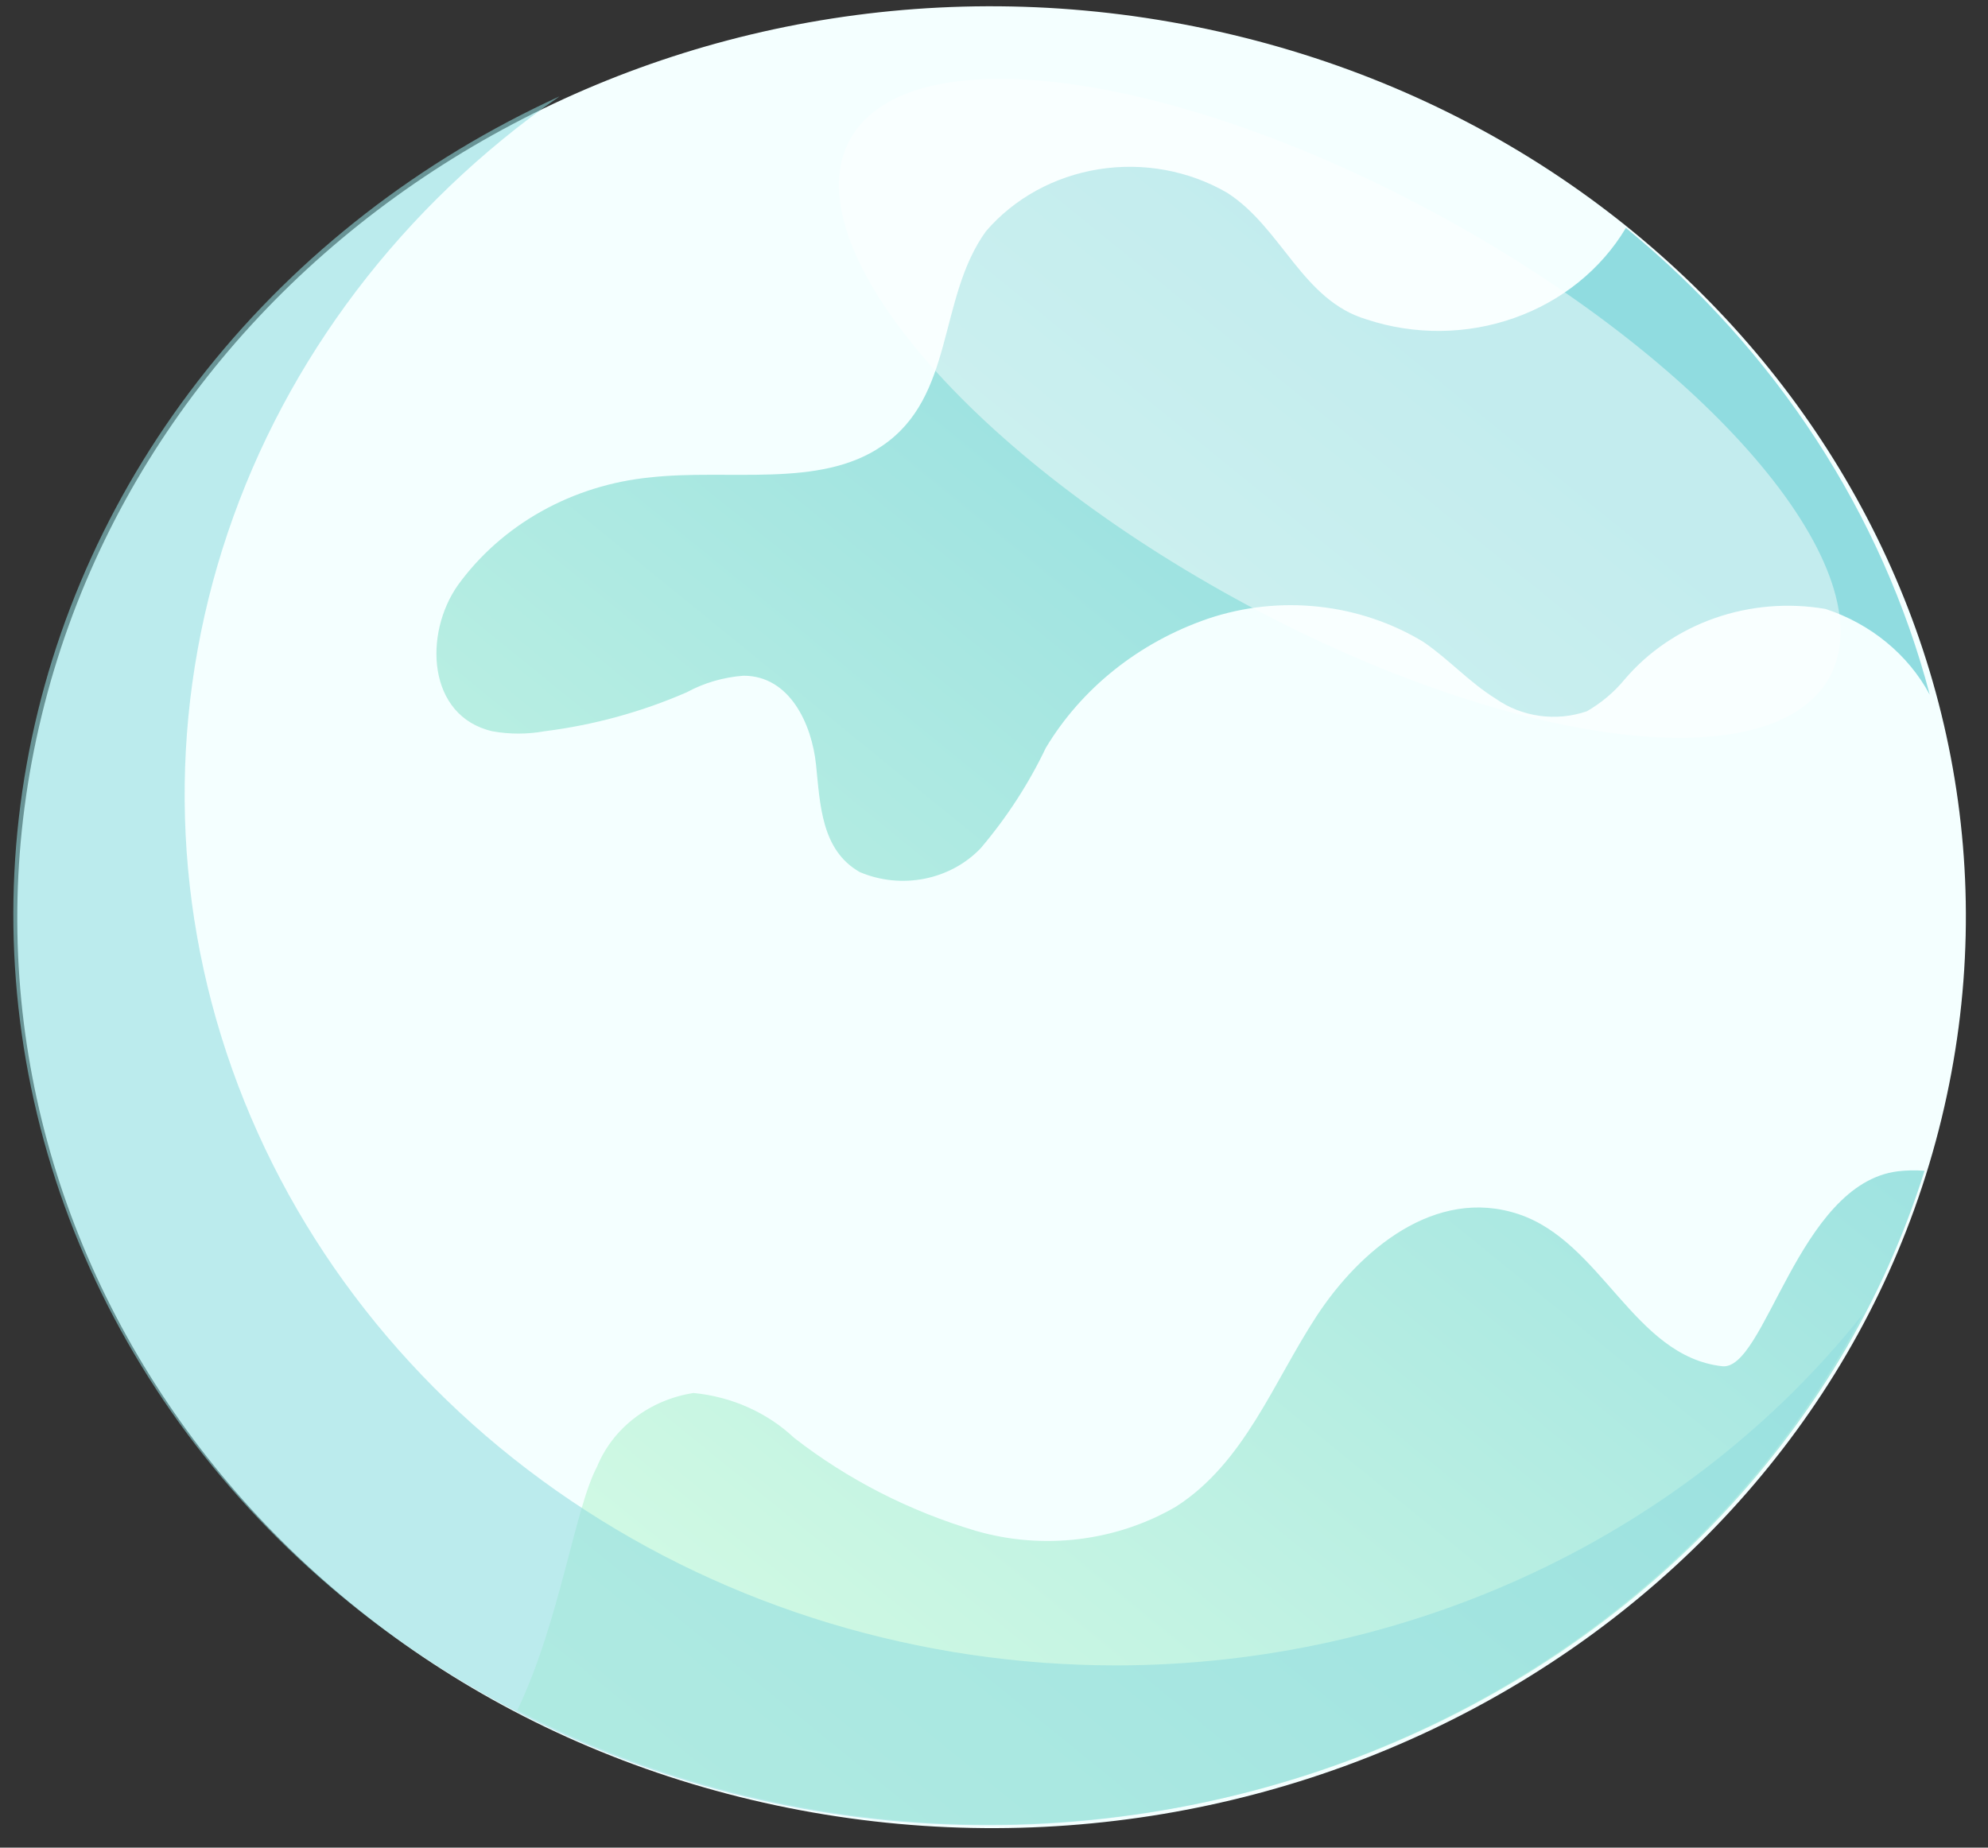 <svg width="85" height="79" viewBox="0 0 85 79" fill="none" xmlns="http://www.w3.org/2000/svg">
<rect x="0" y="0" width="85" height="79" fill="#333333" stroke="none"/>
<path d="M83.012 47.838C88.104 26.865 74.048 6.004 51.617 1.243C29.185 -3.519 6.873 9.624 1.781 30.597C-3.311 51.569 10.745 72.431 33.176 77.192C55.608 81.953 77.92 68.811 83.012 47.838Z" fill="#F4FFFF"/>
<path d="M58.443 13.661C55.68 12.849 54.811 9.744 52.471 8.244C50.833 7.292 48.879 6.934 46.978 7.237C45.077 7.54 43.361 8.484 42.154 9.89C40.081 12.765 40.839 16.974 37.697 19.078C35.045 20.891 31.168 20.037 27.803 20.412C26.156 20.573 24.567 21.069 23.147 21.864C21.726 22.66 20.509 23.735 19.58 25.017C18.109 27.1 18.265 30.621 21.05 31.267C21.787 31.4 22.543 31.4 23.279 31.267C25.385 31.002 27.436 30.44 29.363 29.6C30.105 29.197 30.935 28.955 31.791 28.892C33.775 28.892 34.711 30.975 34.889 32.684C35.067 34.392 35.112 36.351 36.761 37.288C37.626 37.656 38.595 37.755 39.525 37.572C40.455 37.388 41.298 36.931 41.931 36.268C43.048 34.952 43.984 33.51 44.716 31.976C46.249 29.422 48.707 27.464 51.647 26.454C53.163 25.943 54.784 25.767 56.385 25.941C57.986 26.114 59.522 26.632 60.872 27.454C61.964 28.204 62.811 29.163 63.947 29.871C64.497 30.259 65.142 30.511 65.823 30.606C66.505 30.701 67.2 30.634 67.847 30.413C68.475 30.052 69.026 29.585 69.474 29.038C70.48 27.859 71.809 26.957 73.32 26.428C74.831 25.9 76.467 25.765 78.053 26.037C79.99 26.674 81.588 27.989 82.51 29.704C80.469 21.963 75.934 14.996 69.518 9.744C68.464 11.514 66.773 12.879 64.746 13.595C62.719 14.312 60.487 14.335 58.443 13.661Z" fill="url(#paint0_linear_1_782)"/>
<path d="M81.151 50.081C76.872 50.602 75.468 58.665 73.619 58.415C69.853 57.978 68.493 53.102 64.928 51.914C61.362 50.727 58.131 53.456 56.282 56.29C54.432 59.123 53.206 62.541 50.287 64.416C49.024 65.153 47.606 65.627 46.13 65.807C44.654 65.987 43.153 65.868 41.73 65.457C38.887 64.613 36.246 63.262 33.953 61.478C32.799 60.394 31.28 59.717 29.652 59.561C28.731 59.703 27.866 60.069 27.143 60.621C26.42 61.172 25.863 61.892 25.53 62.707C24.572 64.499 23.948 69.291 22.12 73.125C27.58 75.957 33.651 77.606 39.884 77.949C46.117 78.292 52.352 77.32 58.129 75.106C63.907 72.891 69.077 69.49 73.259 65.155C77.44 60.82 80.526 55.661 82.287 50.06C81.909 50.03 81.528 50.037 81.151 50.081Z" fill="url(#paint1_linear_1_782)"/>
<g style="mix-blend-mode:multiply" opacity="0.57">
<path d="M47.725 71.208C39.355 71.21 31.198 68.746 24.412 64.166C17.625 59.587 12.555 53.124 9.92 45.697C7.285 38.27 7.22 30.255 9.734 22.791C12.248 15.328 17.214 8.794 23.925 4.119C17.969 6.842 12.793 10.856 8.83 15.826C4.866 20.796 2.23 26.579 1.138 32.694C0.047 38.809 0.533 45.079 2.556 50.983C4.579 56.887 8.081 62.254 12.769 66.638C17.458 71.021 23.198 74.295 29.512 76.186C35.827 78.078 42.533 78.532 49.074 77.512C55.614 76.492 61.799 74.027 67.115 70.321C72.43 66.615 76.723 61.776 79.635 56.207C75.933 60.858 71.12 64.636 65.58 67.24C60.04 69.845 53.926 71.203 47.725 71.208Z" fill="#90DCE0"/>
</g>
<path opacity="0.46" d="M78.09 29.176C80.871 24.859 73.81 16.113 62.319 9.642C50.827 3.171 39.257 1.425 36.476 5.742C33.694 10.06 40.755 18.805 52.247 25.277C63.739 31.748 75.309 33.494 78.09 29.176Z" fill="white"/>
<defs>
<linearGradient id="paint0_linear_1_782" x1="62.187" y1="15.453" x2="19.327" y2="68.188" gradientUnits="userSpaceOnUse">
<stop stop-color="#90DCE0"/>
<stop offset="1" stop-color="#D6FCE4"/>
</linearGradient>
<linearGradient id="paint1_linear_1_782" x1="80.438" y1="30.288" x2="37.6" y2="83.021" gradientUnits="userSpaceOnUse">
<stop stop-color="#90DCE0"/>
<stop offset="1" stop-color="#D6FCE4"/>
</linearGradient>
</defs>
</svg>
